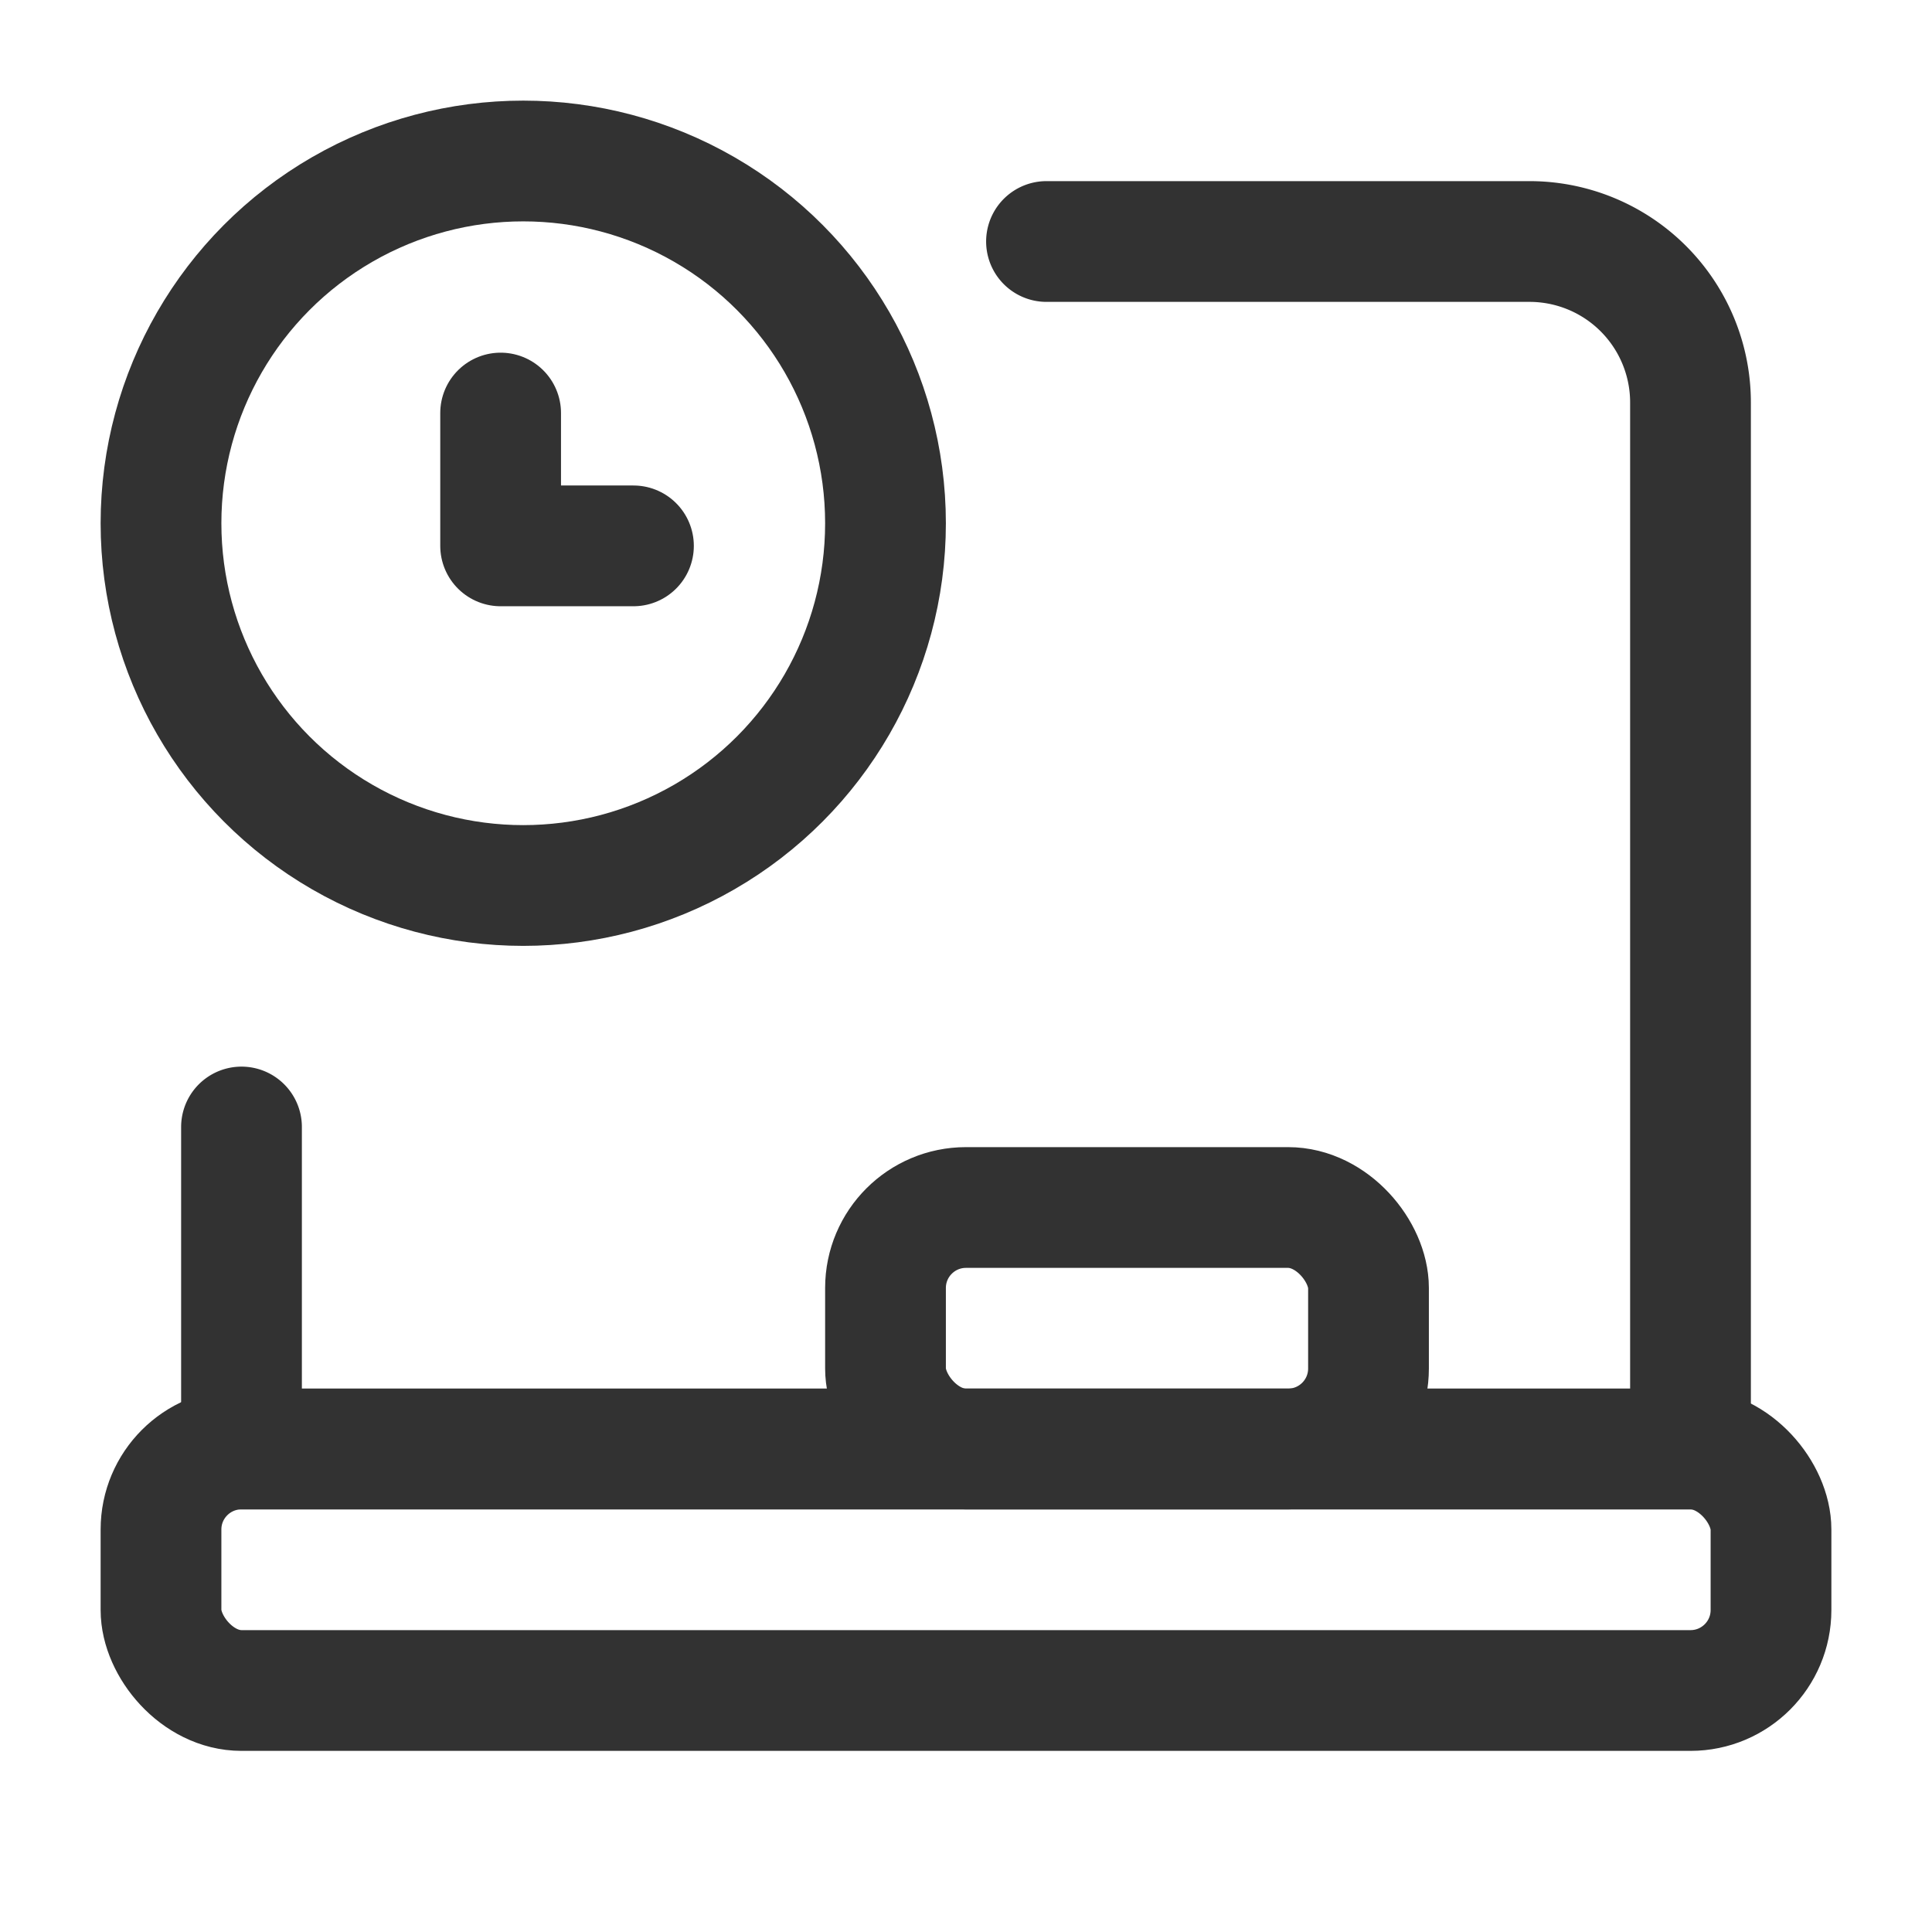 <svg xmlns="http://www.w3.org/2000/svg" viewBox="0 0 24 24"><rect x="2" y="18" width="20" height="3" rx="1" stroke-width="1.5" stroke="#323232" stroke-linecap="round" stroke-linejoin="round" fill="none"/><path d="M13,3h6a2,2,0,0,1,2,2V18H3V14" fill="none" stroke="#323232" stroke-linecap="round" stroke-linejoin="round" stroke-width="1.5"/><rect x="11" y="15" width="6" height="3" rx="1" stroke-width="1.5" stroke="#323232" stroke-linecap="round" stroke-linejoin="round" fill="none"/><circle cx="6.5" cy="6.5" r="4.5" fill="none" stroke="#323232" stroke-linecap="round" stroke-linejoin="round" stroke-width="1.5"/><polyline points="6.219 5.131 6.219 6.781 7.869 6.781" fill="none" stroke="#323232" stroke-linecap="round" stroke-linejoin="round" stroke-width="1.5"/></svg>